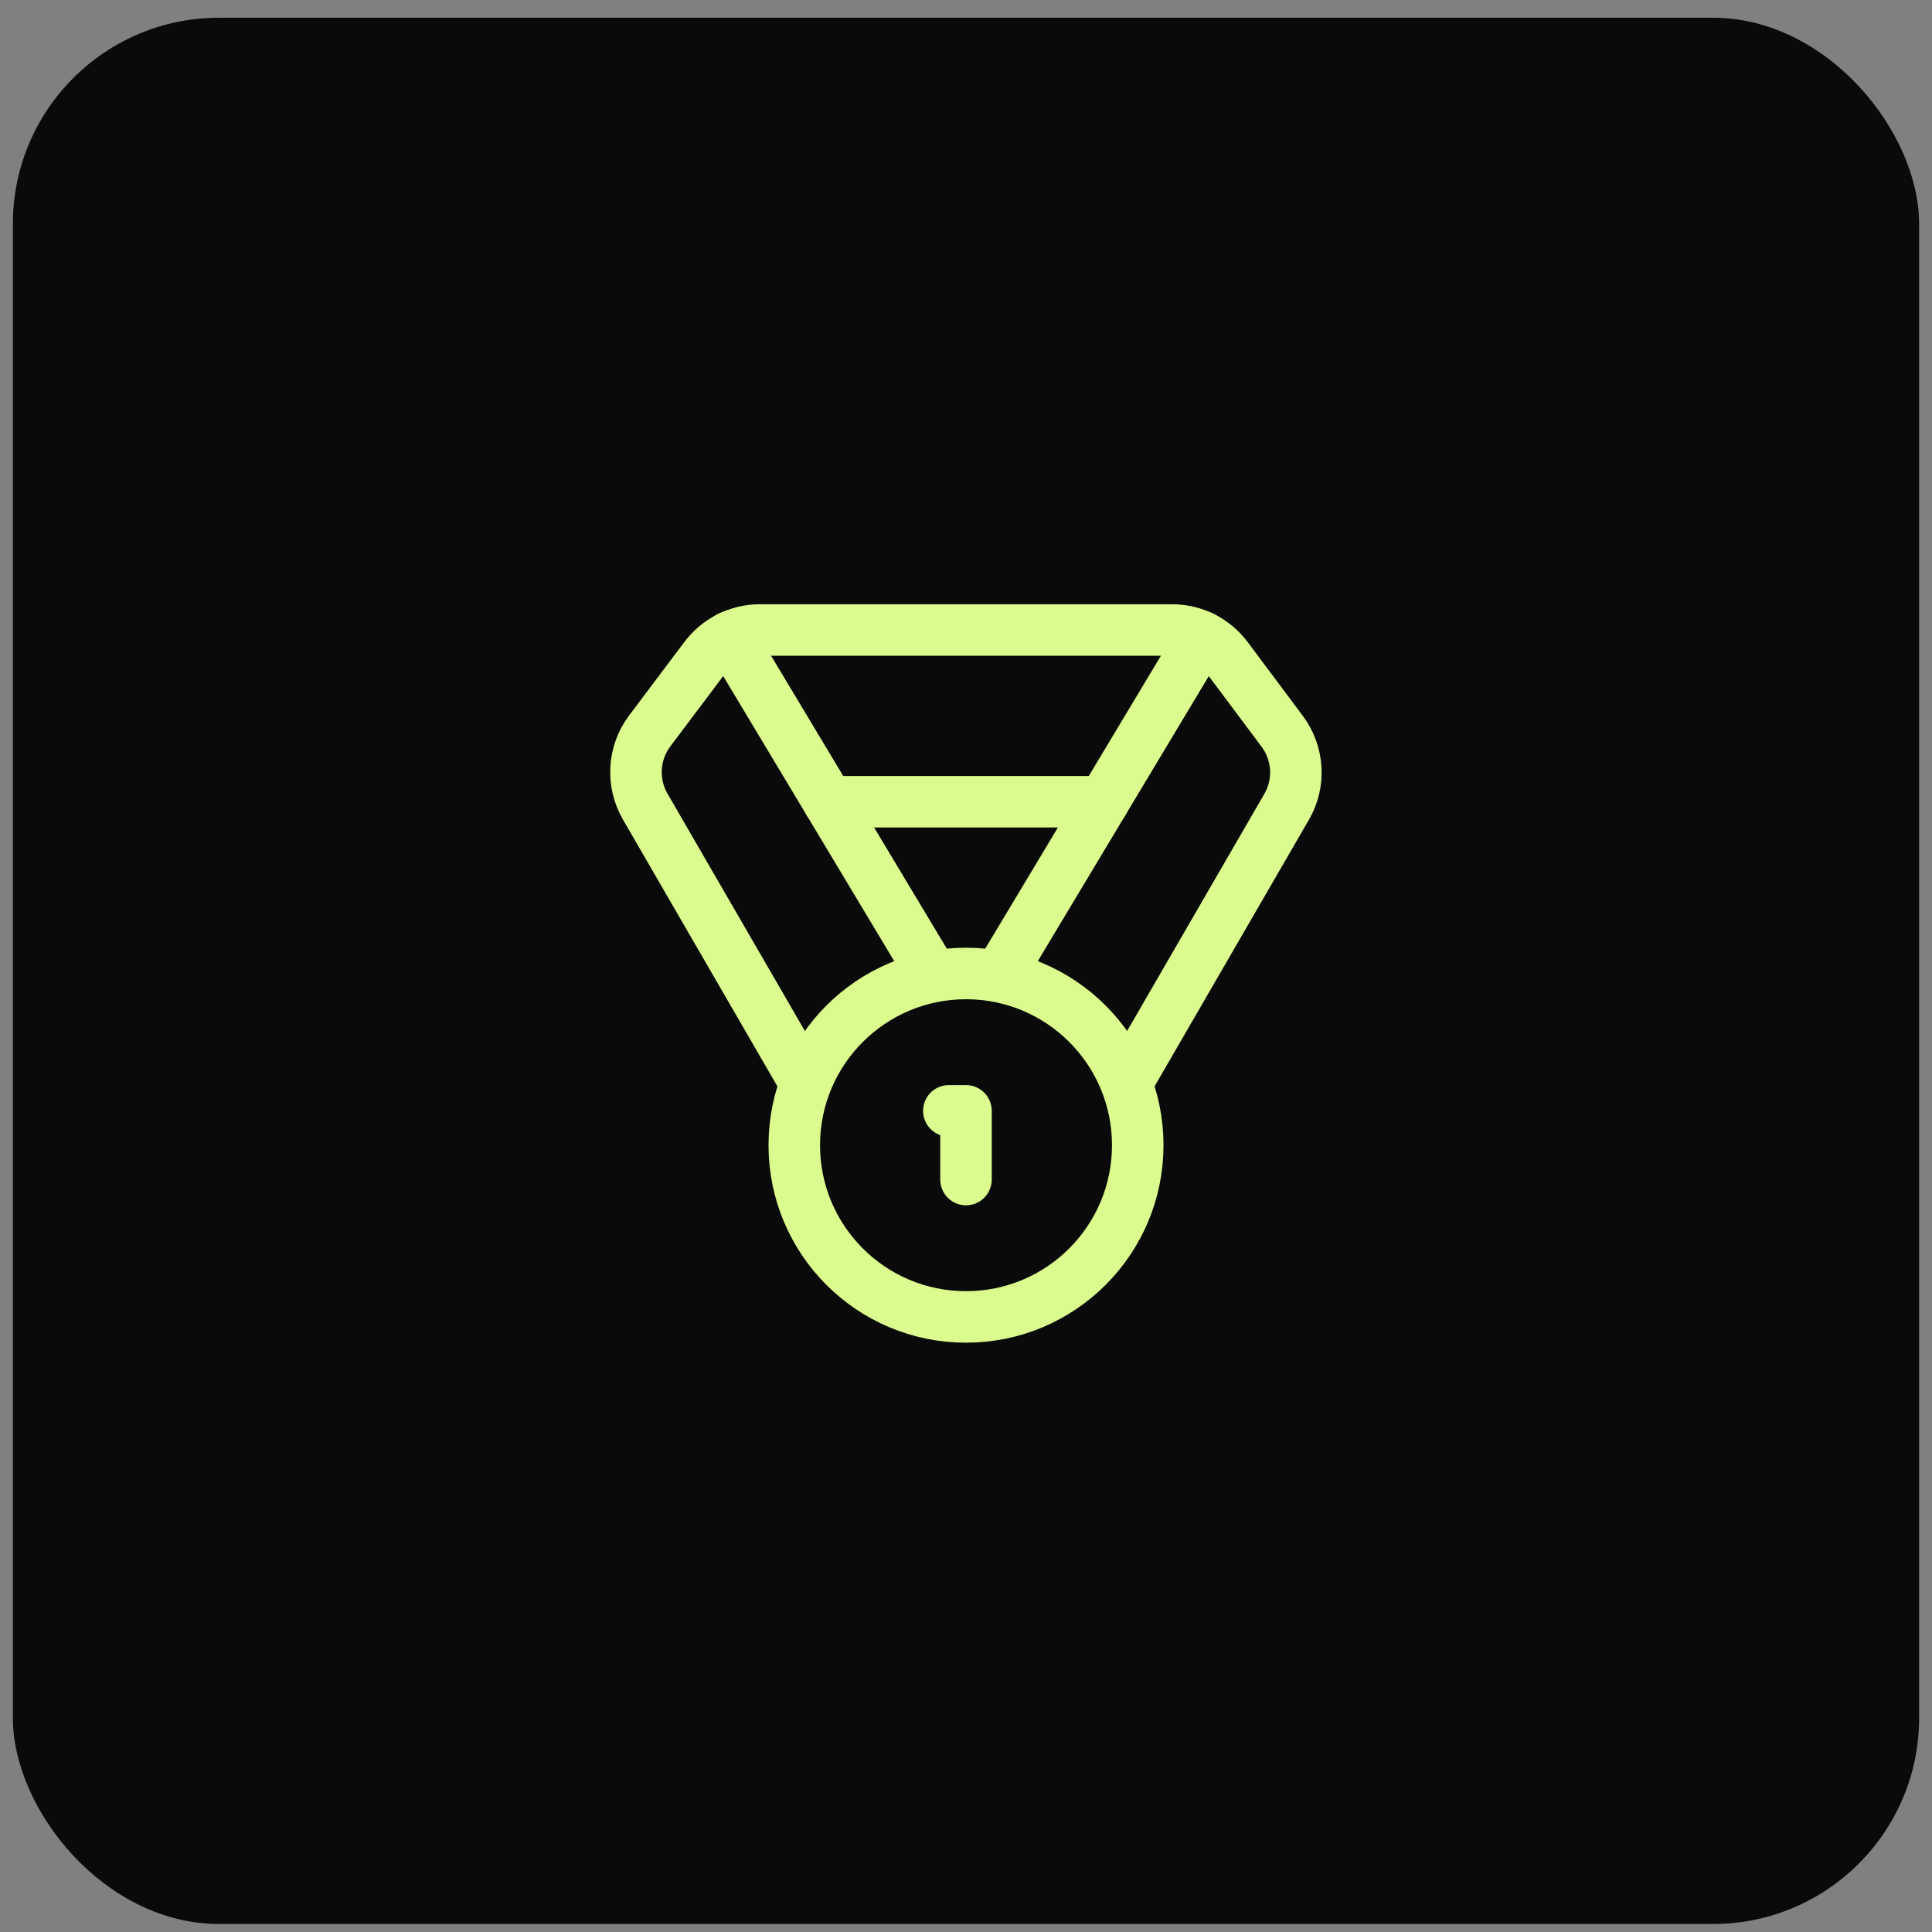 <svg width="75" height="75" viewBox="0 0 75 75" fill="none" xmlns="http://www.w3.org/2000/svg">
<rect x="0" y="0" width="75" height="75" fill="#808080" stroke="none"/>
<rect x="0.5" y="0.689" width="74" height="74" rx="8" fill="#0A0A0A"/>
<path d="M31.113 41.79L25.046 31.31C24.785 30.858 24.662 30.339 24.693 29.817C24.723 29.296 24.907 28.795 25.22 28.377L27.366 25.523C27.615 25.192 27.937 24.924 28.307 24.738C28.677 24.553 29.086 24.457 29.5 24.457H45.5C45.914 24.457 46.322 24.553 46.692 24.738C47.063 24.924 47.385 25.192 47.633 25.523L49.766 28.377C50.081 28.794 50.267 29.294 50.3 29.815C50.334 30.337 50.213 30.857 49.953 31.31L43.886 41.79" stroke="#DBFB8E" stroke-width="2" stroke-linecap="round" stroke-linejoin="round"/>
<path d="M36.167 37.79L28.327 24.723" stroke="#DBFB8E" stroke-width="2" stroke-linecap="round" stroke-linejoin="round"/>
<path d="M38.834 37.79L46.673 24.723" stroke="#DBFB8E" stroke-width="2" stroke-linecap="round" stroke-linejoin="round"/>
<path d="M32.166 31.123H42.833" stroke="#DBFB8E" stroke-width="2" stroke-linecap="round" stroke-linejoin="round"/>
<path d="M37.5 51.123C41.182 51.123 44.167 48.139 44.167 44.457C44.167 40.775 41.182 37.79 37.5 37.79C33.818 37.79 30.834 40.775 30.834 44.457C30.834 48.139 33.818 51.123 37.5 51.123Z" stroke="#DBFB8E" stroke-width="2" stroke-linecap="round" stroke-linejoin="round"/>
<path d="M37.5 45.79V43.123H36.834" stroke="#DBFB8E" stroke-width="2" stroke-linecap="round" stroke-linejoin="round"/>
</svg>
